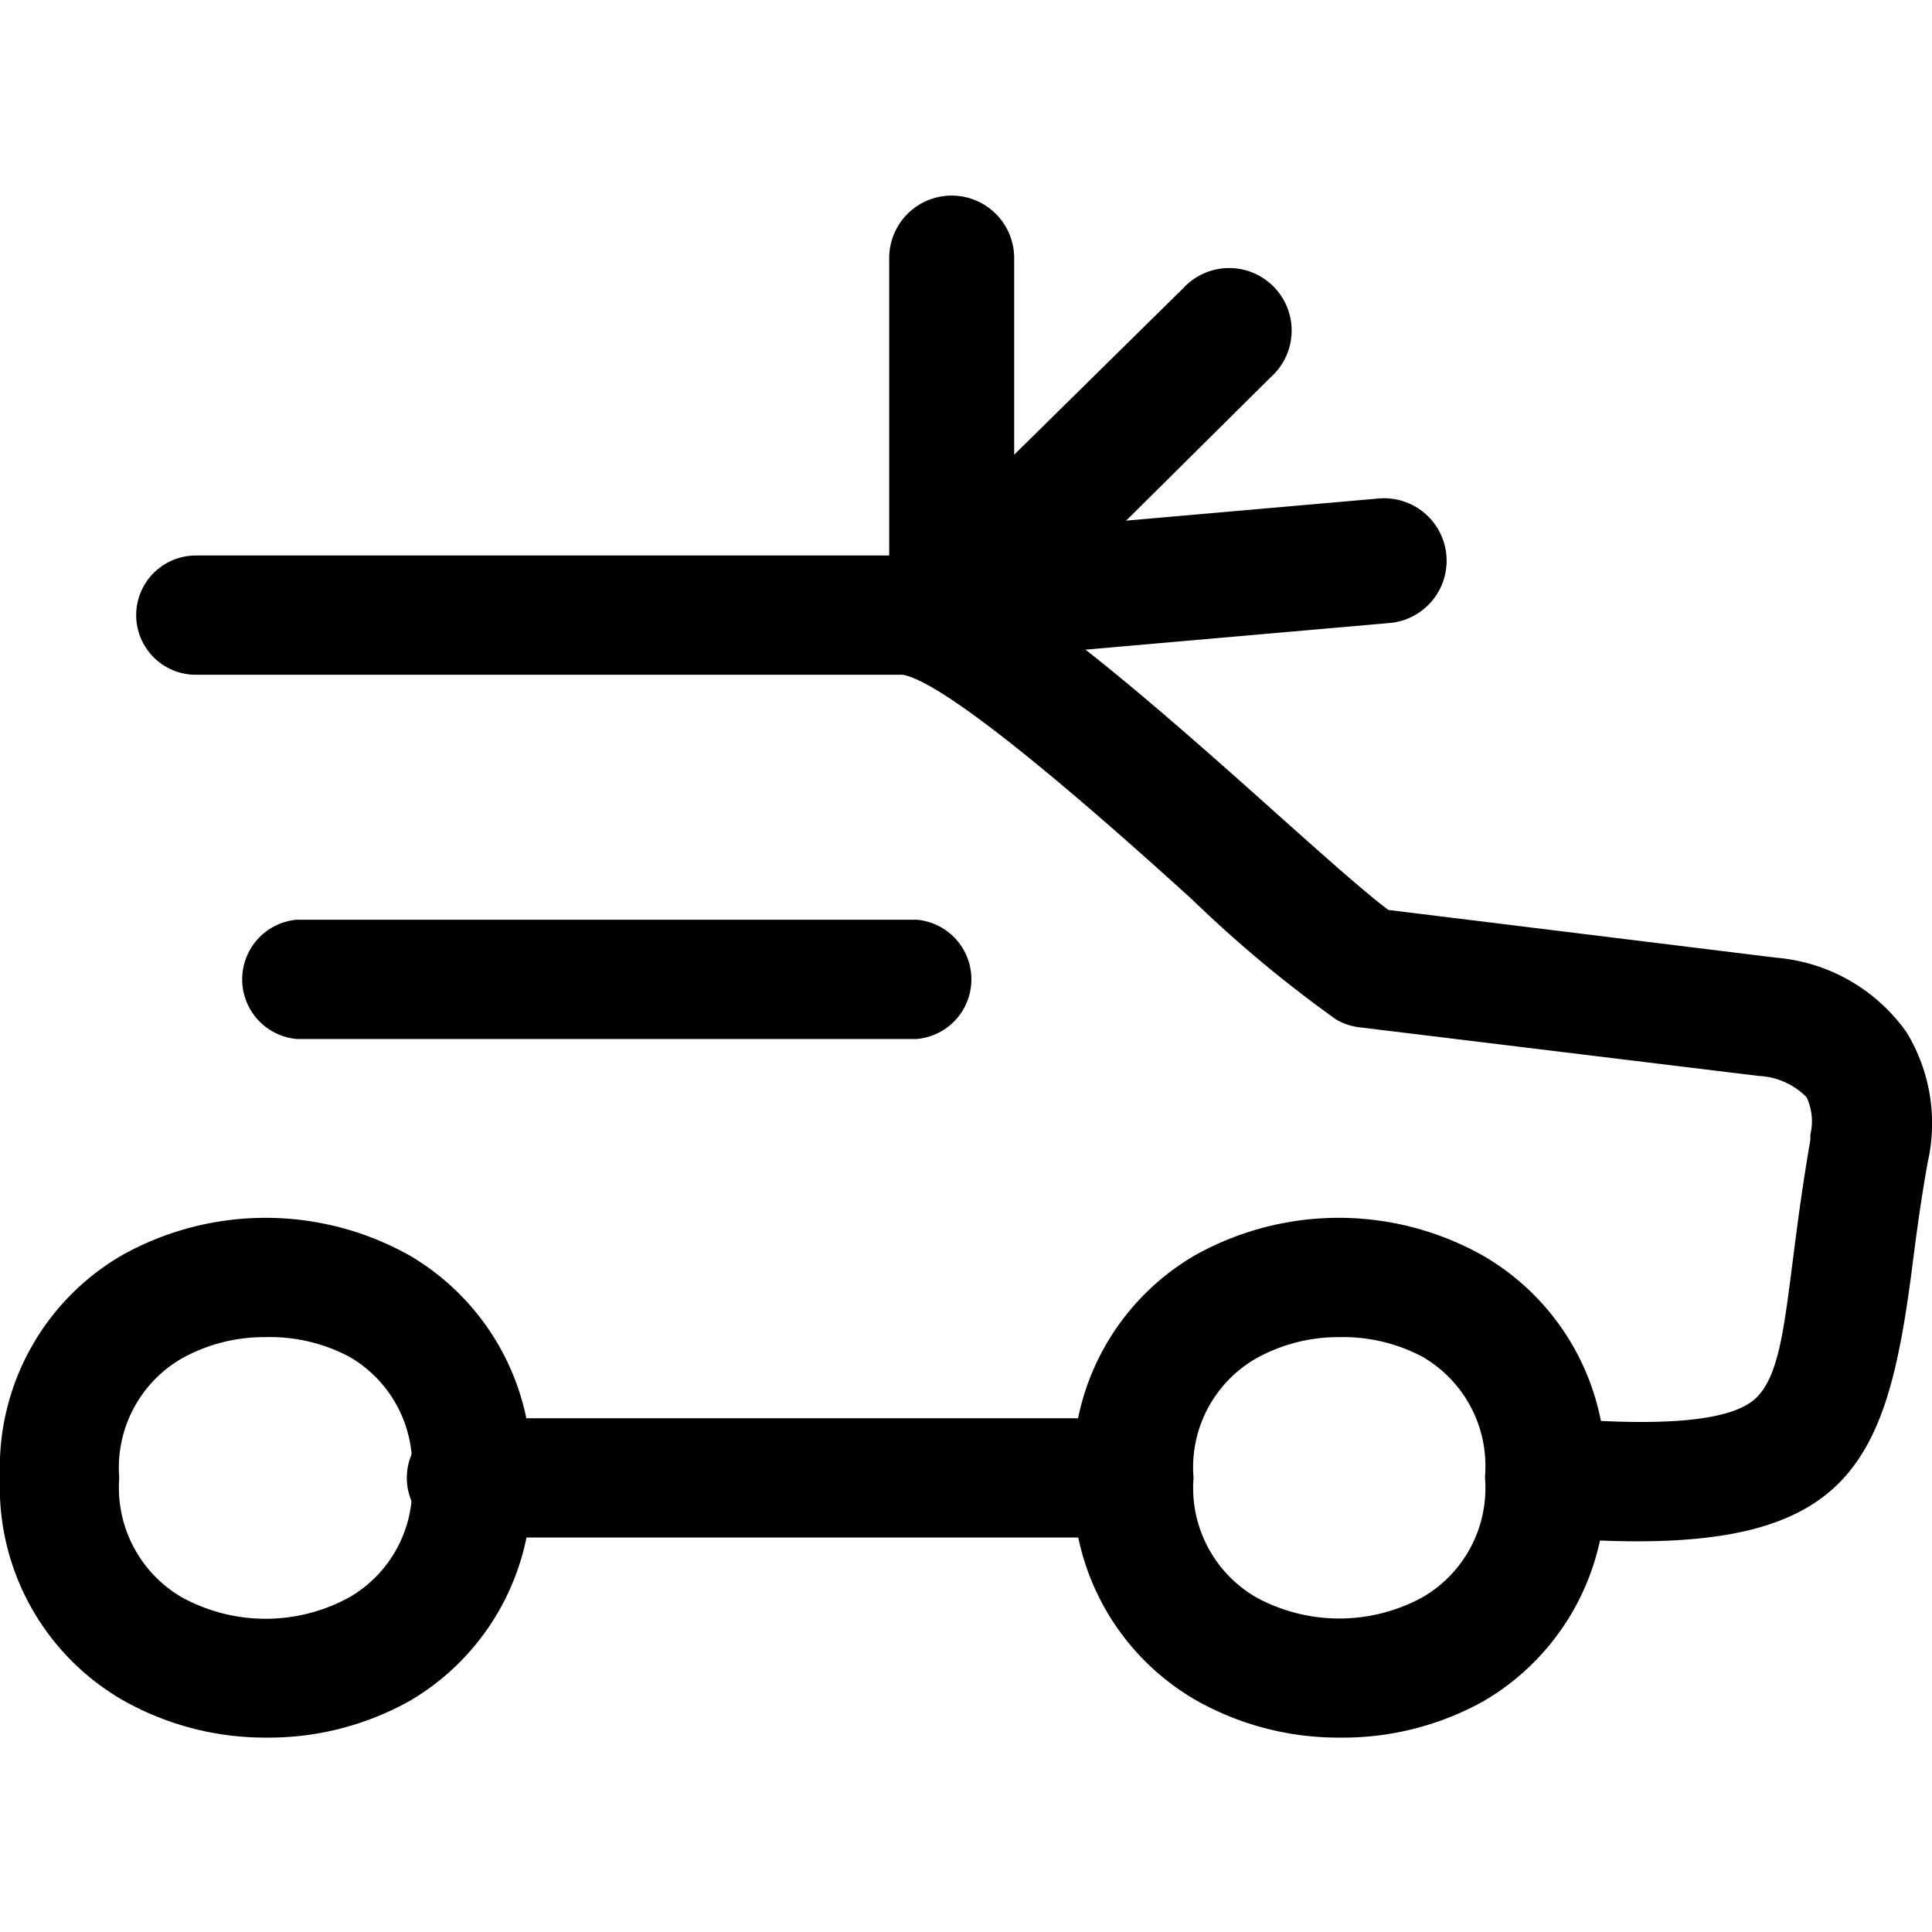<svg xmlns="http://www.w3.org/2000/svg" viewBox="0 0 81 81"><path d="M68.63,64.62c-1.14,0-2.4-.06-3.79-.17a2.5,2.5,0,1,1,.4-5c4.6.38,7.33.11,8.34-.8s1.22-3,1.61-6c.18-1.43.39-3,.71-4.86,0-.07,0-.15,0-.22h0A2.37,2.37,0,0,0,75.74,46a3,3,0,0,0-2-.89L57,43.07a2.44,2.44,0,0,1-1-.34,52.21,52.21,0,0,1-6-5c-3.3-3-10.13-9.08-12.15-9.44H8.21a2.5,2.5,0,0,1,0-5H37.74c3-.12,7.14,3.07,15.67,10.72,1.87,1.67,3.8,3.4,4.8,4.14l16.24,2a7.45,7.45,0,0,1,5.49,3.14,7.34,7.34,0,0,1,.88,5.44c-.3,1.67-.5,3.2-.67,4.55C79.14,61,77.69,64.62,68.63,64.62ZM38,28.3Zm-.14,0Z"/><path d="M56.17,72.85a12.12,12.12,0,0,1-6.05-1.58A10.3,10.3,0,0,1,45,61.92a10.28,10.28,0,0,1,5.08-9.28,12.34,12.34,0,0,1,12.09,0A10.29,10.29,0,0,1,67.3,62a10.3,10.3,0,0,1-5.08,9.31A12.12,12.12,0,0,1,56.17,72.85Zm0-16.79a7.07,7.07,0,0,0-3.52.9,5.27,5.27,0,0,0-2.61,5,5.3,5.3,0,0,0,2.61,5,7.28,7.28,0,0,0,7,0,5.29,5.29,0,0,0,2.61-5v-.07a5.29,5.29,0,0,0-2.61-5A7.09,7.09,0,0,0,56.17,56.06Z"/><path d="M11.13,72.85a12.11,12.11,0,0,1-6-1.58A10.31,10.31,0,0,1,0,61.92a10.29,10.29,0,0,1,5.09-9.28,12.34,12.34,0,0,1,12.09,0A10.33,10.33,0,0,1,22.27,62a10.31,10.31,0,0,1-5.09,9.31A12.12,12.12,0,0,1,11.13,72.85Zm0-16.79a7.09,7.09,0,0,0-3.52.9,5.29,5.29,0,0,0-2.61,5,5.32,5.32,0,0,0,2.61,5,7.3,7.3,0,0,0,7.05,0,5.27,5.27,0,0,0,2.6-5v-.07a5.27,5.27,0,0,0-2.6-5A7.1,7.1,0,0,0,11.13,56.06Z"/><path d="M46.79,64.46h-27a2.51,2.51,0,1,1,0-5h27a2.51,2.51,0,0,1,0,5Z"/><path d="M38.44,43.56h-26a2.51,2.51,0,0,1,0-5h26a2.51,2.51,0,0,1,0,5Z"/><path d="M39.9,28.44a2.62,2.62,0,0,1-2.62-2.62v-15a2.62,2.62,0,0,1,5.24,0V25.82A2.62,2.62,0,0,1,39.9,28.44Z"/><path d="M40.12,27.72a2.62,2.62,0,0,1-1.84-4.48L49.6,12.09a2.62,2.62,0,1,1,3.67,3.73L42,27A2.63,2.63,0,0,1,40.12,27.72Z"/><path d="M39.89,27.72a2.62,2.62,0,0,1-.22-5.23L57.8,20.9a2.62,2.62,0,0,1,.46,5.22L40.12,27.71Z"/></svg>